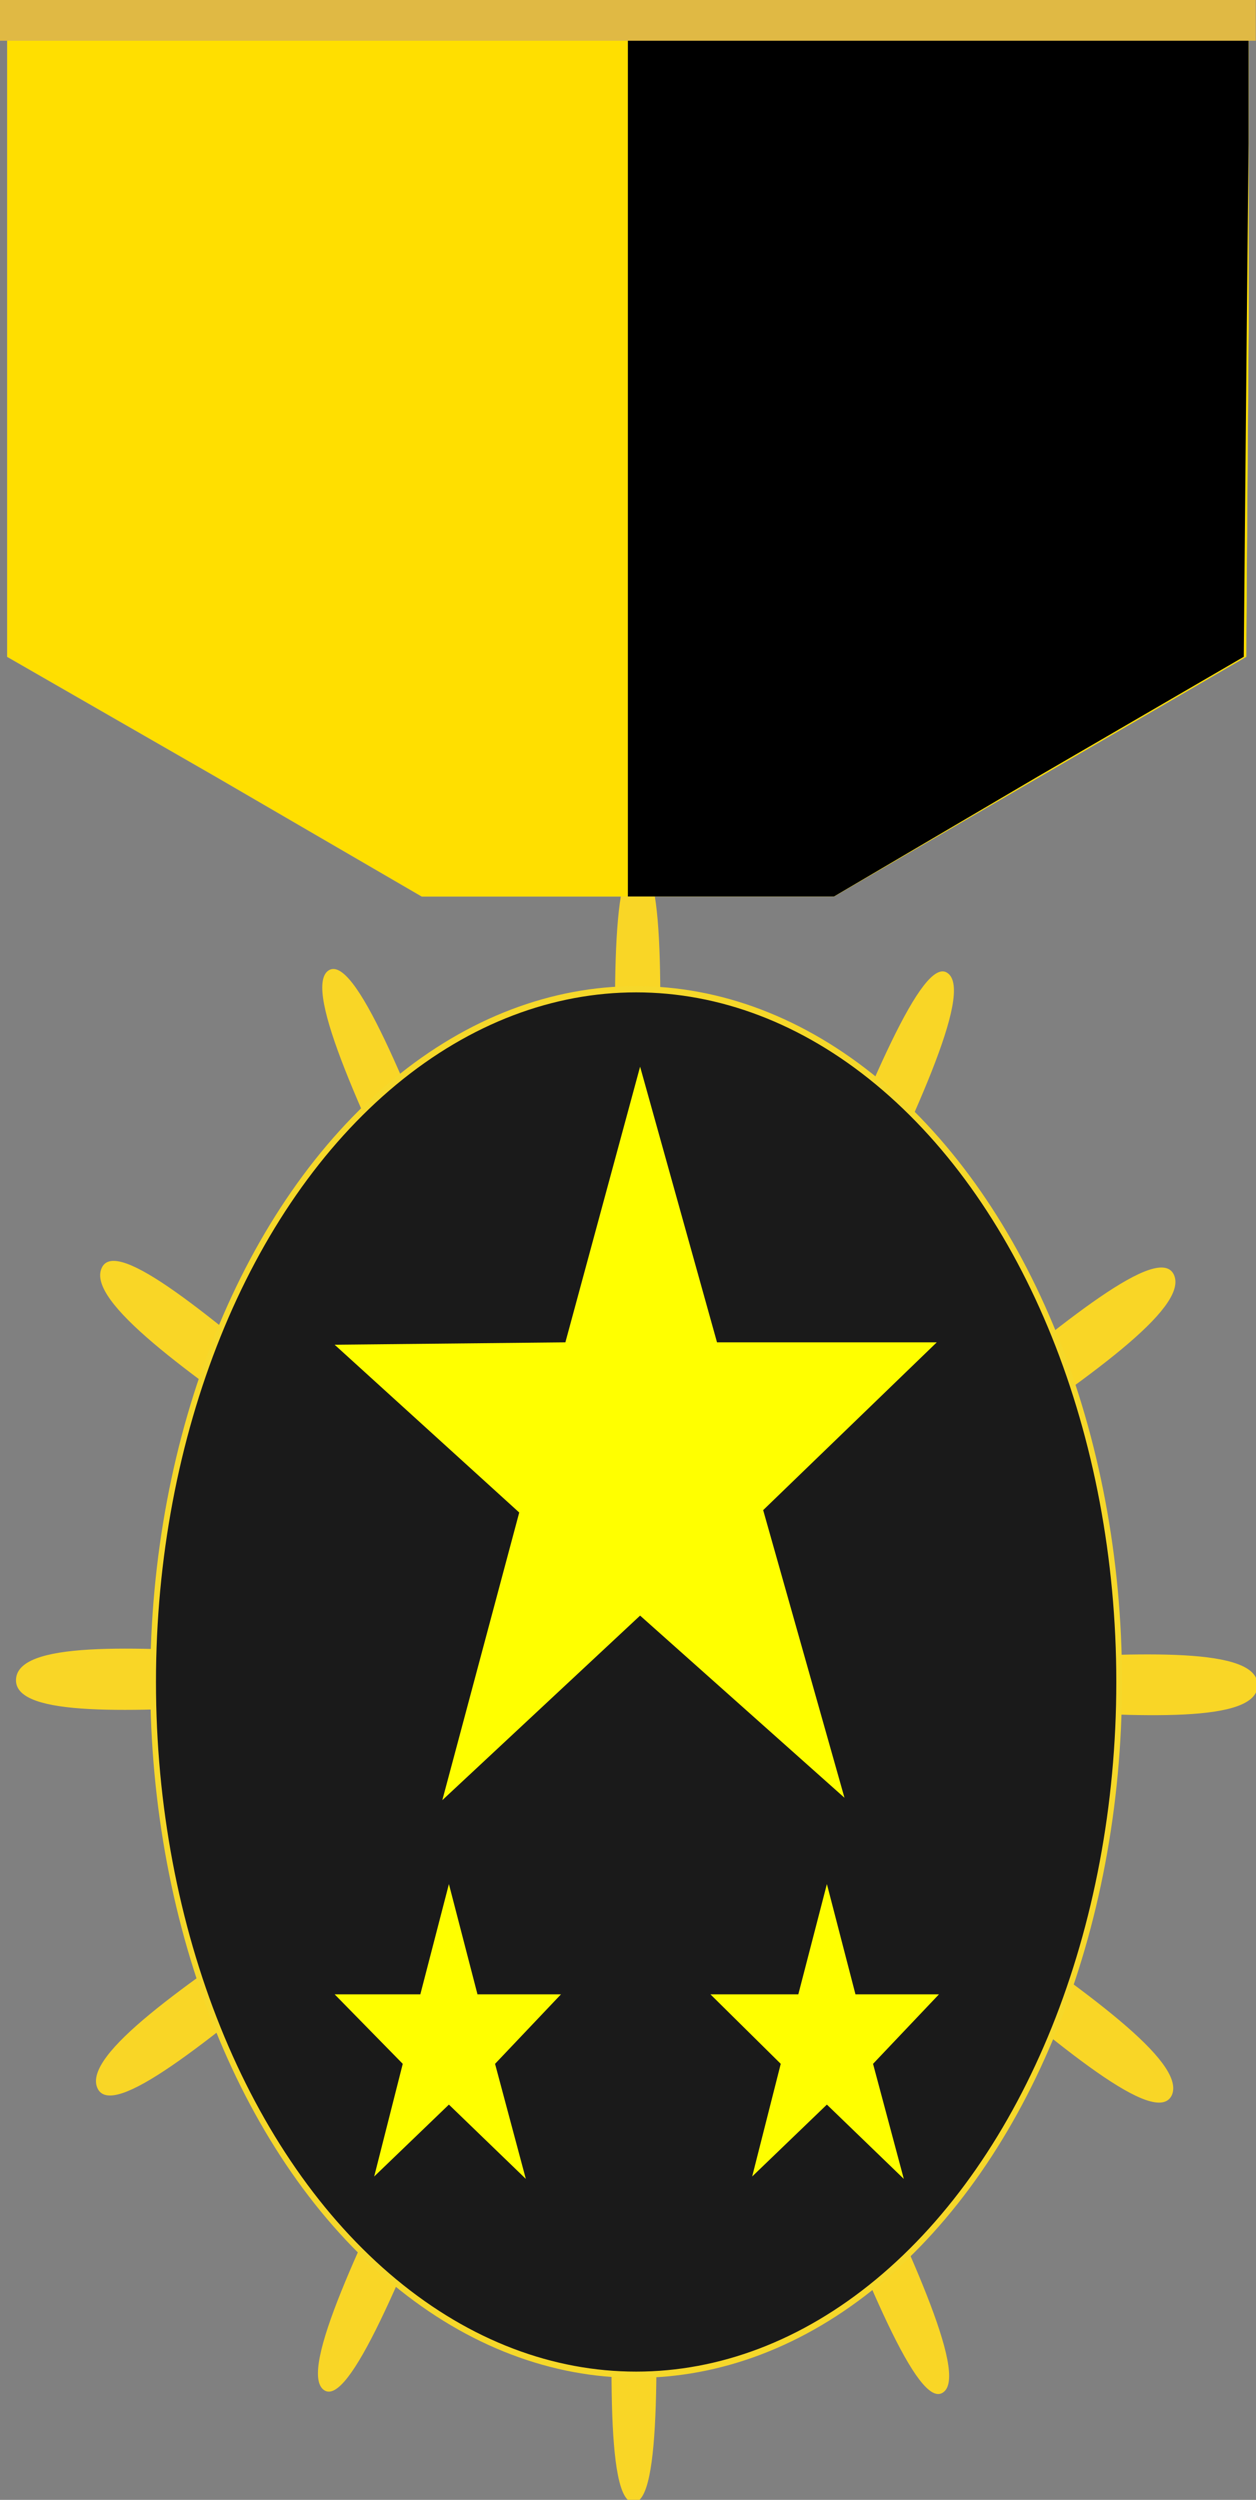 <svg xmlns="http://www.w3.org/2000/svg" viewBox="0 0 5.241 10.429"><rect x="0" y="0" width="5.241" height="10.429" fill="#808080" stroke="none"/><g transform="matrix(.917 0 0 1 -105.48 -91.8)"><path d="M120.37 97.12c-.13-.28-1.8 1.37-1.99 1.14-.18-.22 1.2-2.24.96-2.4-.23-.16-1 2.28-1.25 2.2-.25-.09.1-2.66-.16-2.66s.08 2.57-.17 2.66c-.26.08-1-2.37-1.24-2.21-.23.16 1.13 2.18.95 2.4-.2.23-1.85-1.43-1.98-1.16-.14.28 1.88 1.21 1.8 1.52-.06.3-2.19-.13-2.19.2 0 .31 2.13-.1 2.2.2.06.32-1.96 1.22-1.83 1.5.13.28 1.8-1.37 2-1.14.18.23-1.2 2.24-.97 2.4.23.16 1-2.28 1.25-2.2.26.09-.1 2.66.16 2.67.26 0-.08-2.58.18-2.66.25-.08 1 2.36 1.23 2.2.23-.15-1.13-2.18-.94-2.4.19-.23 1.84 1.44 1.98 1.16.13-.28-1.88-1.2-1.81-1.52.07-.3 2.2.13 2.2-.19s-2.13.1-2.2-.21c-.07-.31 1.95-1.22 1.82-1.5z" fill="#f9d626"/><ellipse cx="117.922" cy="98.817" rx="2.198" ry="2.89" fill="#1a1a1a" stroke="#f6d82a" stroke-width=".026" stroke-linecap="round" stroke-linejoin="round"/><path d="M117.6 97.4l.34-1.15.35 1.15h1l-.79.7.37 1.2-.93-.76-.9.77.35-1.2-.84-.7z" fill="#ff0" fill-rule="evenodd"/><g fill="#ff0" fill-rule="evenodd"><path d="M116.94 100.12l.13-.46.13.46h.38l-.3.29.14.48-.35-.31-.34.3.13-.47-.31-.29zM118.66 100.12l.13-.46.13.46h.38l-.3.29.14.48-.35-.31-.34.3.13-.47-.32-.29z"/></g></g><path d="M2.62 0v3.74" fill="none" stroke="#000" stroke-width=".001"/><path d="M.9 3.24l-.87-.5V0h5.18v1.37L5.2 2.74l-.86.5-.86.5H1.76z" fill="#ffdf00" stroke="#eed729" stroke-width=".001" stroke-linecap="round" stroke-linejoin="round"/><path d="M2.62 1.87V0h2.59v.6a1678.33 1678.33 0 0 0-.02 2.14l-.86.5-.85.5h-.86z" fill-rule="evenodd" stroke="#f6d82a" stroke-width="0"/><path d="M.04 0h5.2v.17H0V0h.04z" fill="#e0b944"/></svg>